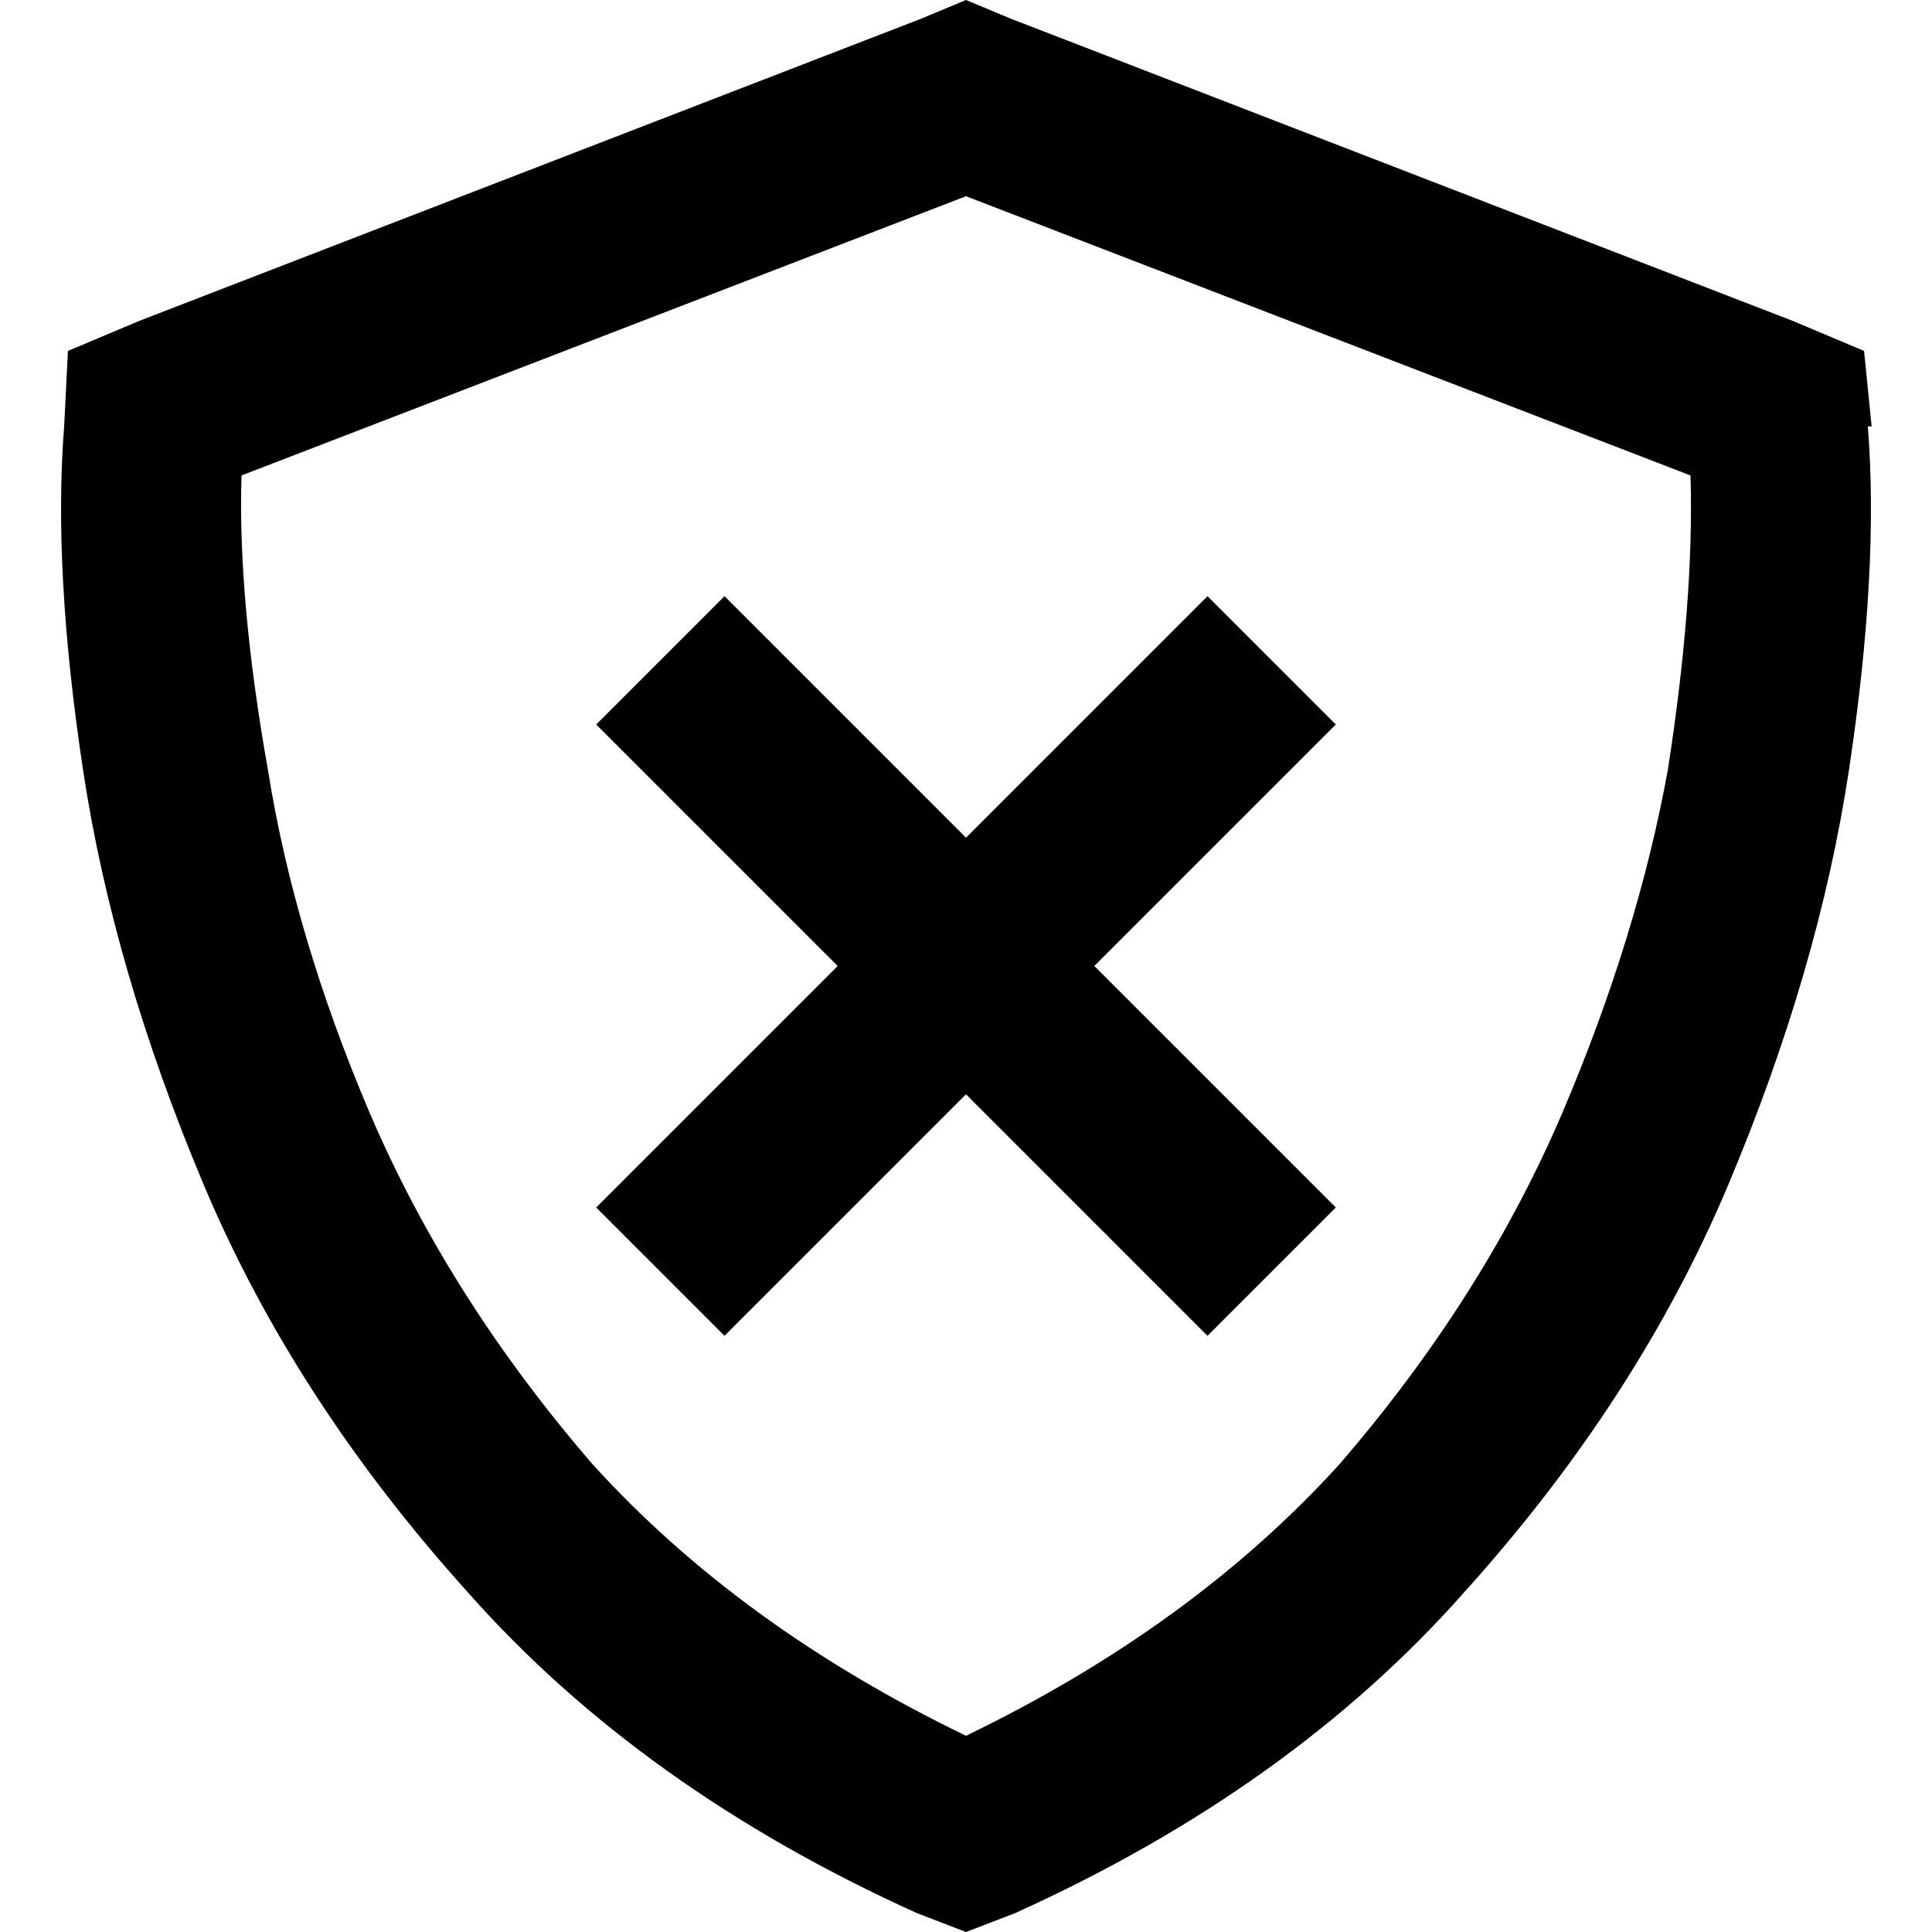 <svg xmlns="http://www.w3.org/2000/svg" viewBox="0 0 512 512">
  <path d="M 64 126 L 256 52 L 64 126 L 256 52 L 448 126 L 448 126 Q 449 159 442 204 Q 434 248 414 295 Q 393 344 355 388 Q 316 431 256 460 Q 196 431 157 388 Q 119 344 98 295 Q 78 248 71 204 Q 63 159 64 126 L 64 126 Z M 496 113 L 494 93 L 496 113 L 494 93 L 475 85 L 475 85 L 268 5 L 268 5 L 256 0 L 256 0 L 244 5 L 244 5 L 37 85 L 37 85 L 18 93 L 18 93 L 17 113 L 17 113 Q 14 151 22 204 Q 30 257 54 314 Q 78 371 124 422 Q 170 474 243 507 L 256 512 L 256 512 L 269 507 L 269 507 Q 342 474 388 422 Q 434 371 458 314 Q 482 257 490 204 Q 498 151 495 113 L 496 113 Z M 354 192 L 320 158 L 354 192 L 320 158 L 303 175 L 303 175 L 256 222 L 256 222 L 209 175 L 209 175 L 192 158 L 192 158 L 158 192 L 158 192 L 175 209 L 175 209 L 222 256 L 222 256 L 175 303 L 175 303 L 158 320 L 158 320 L 192 354 L 192 354 L 209 337 L 209 337 L 256 290 L 256 290 L 303 337 L 303 337 L 320 354 L 320 354 L 354 320 L 354 320 L 337 303 L 337 303 L 290 256 L 290 256 L 337 209 L 337 209 L 354 192 L 354 192 Z" />
</svg>